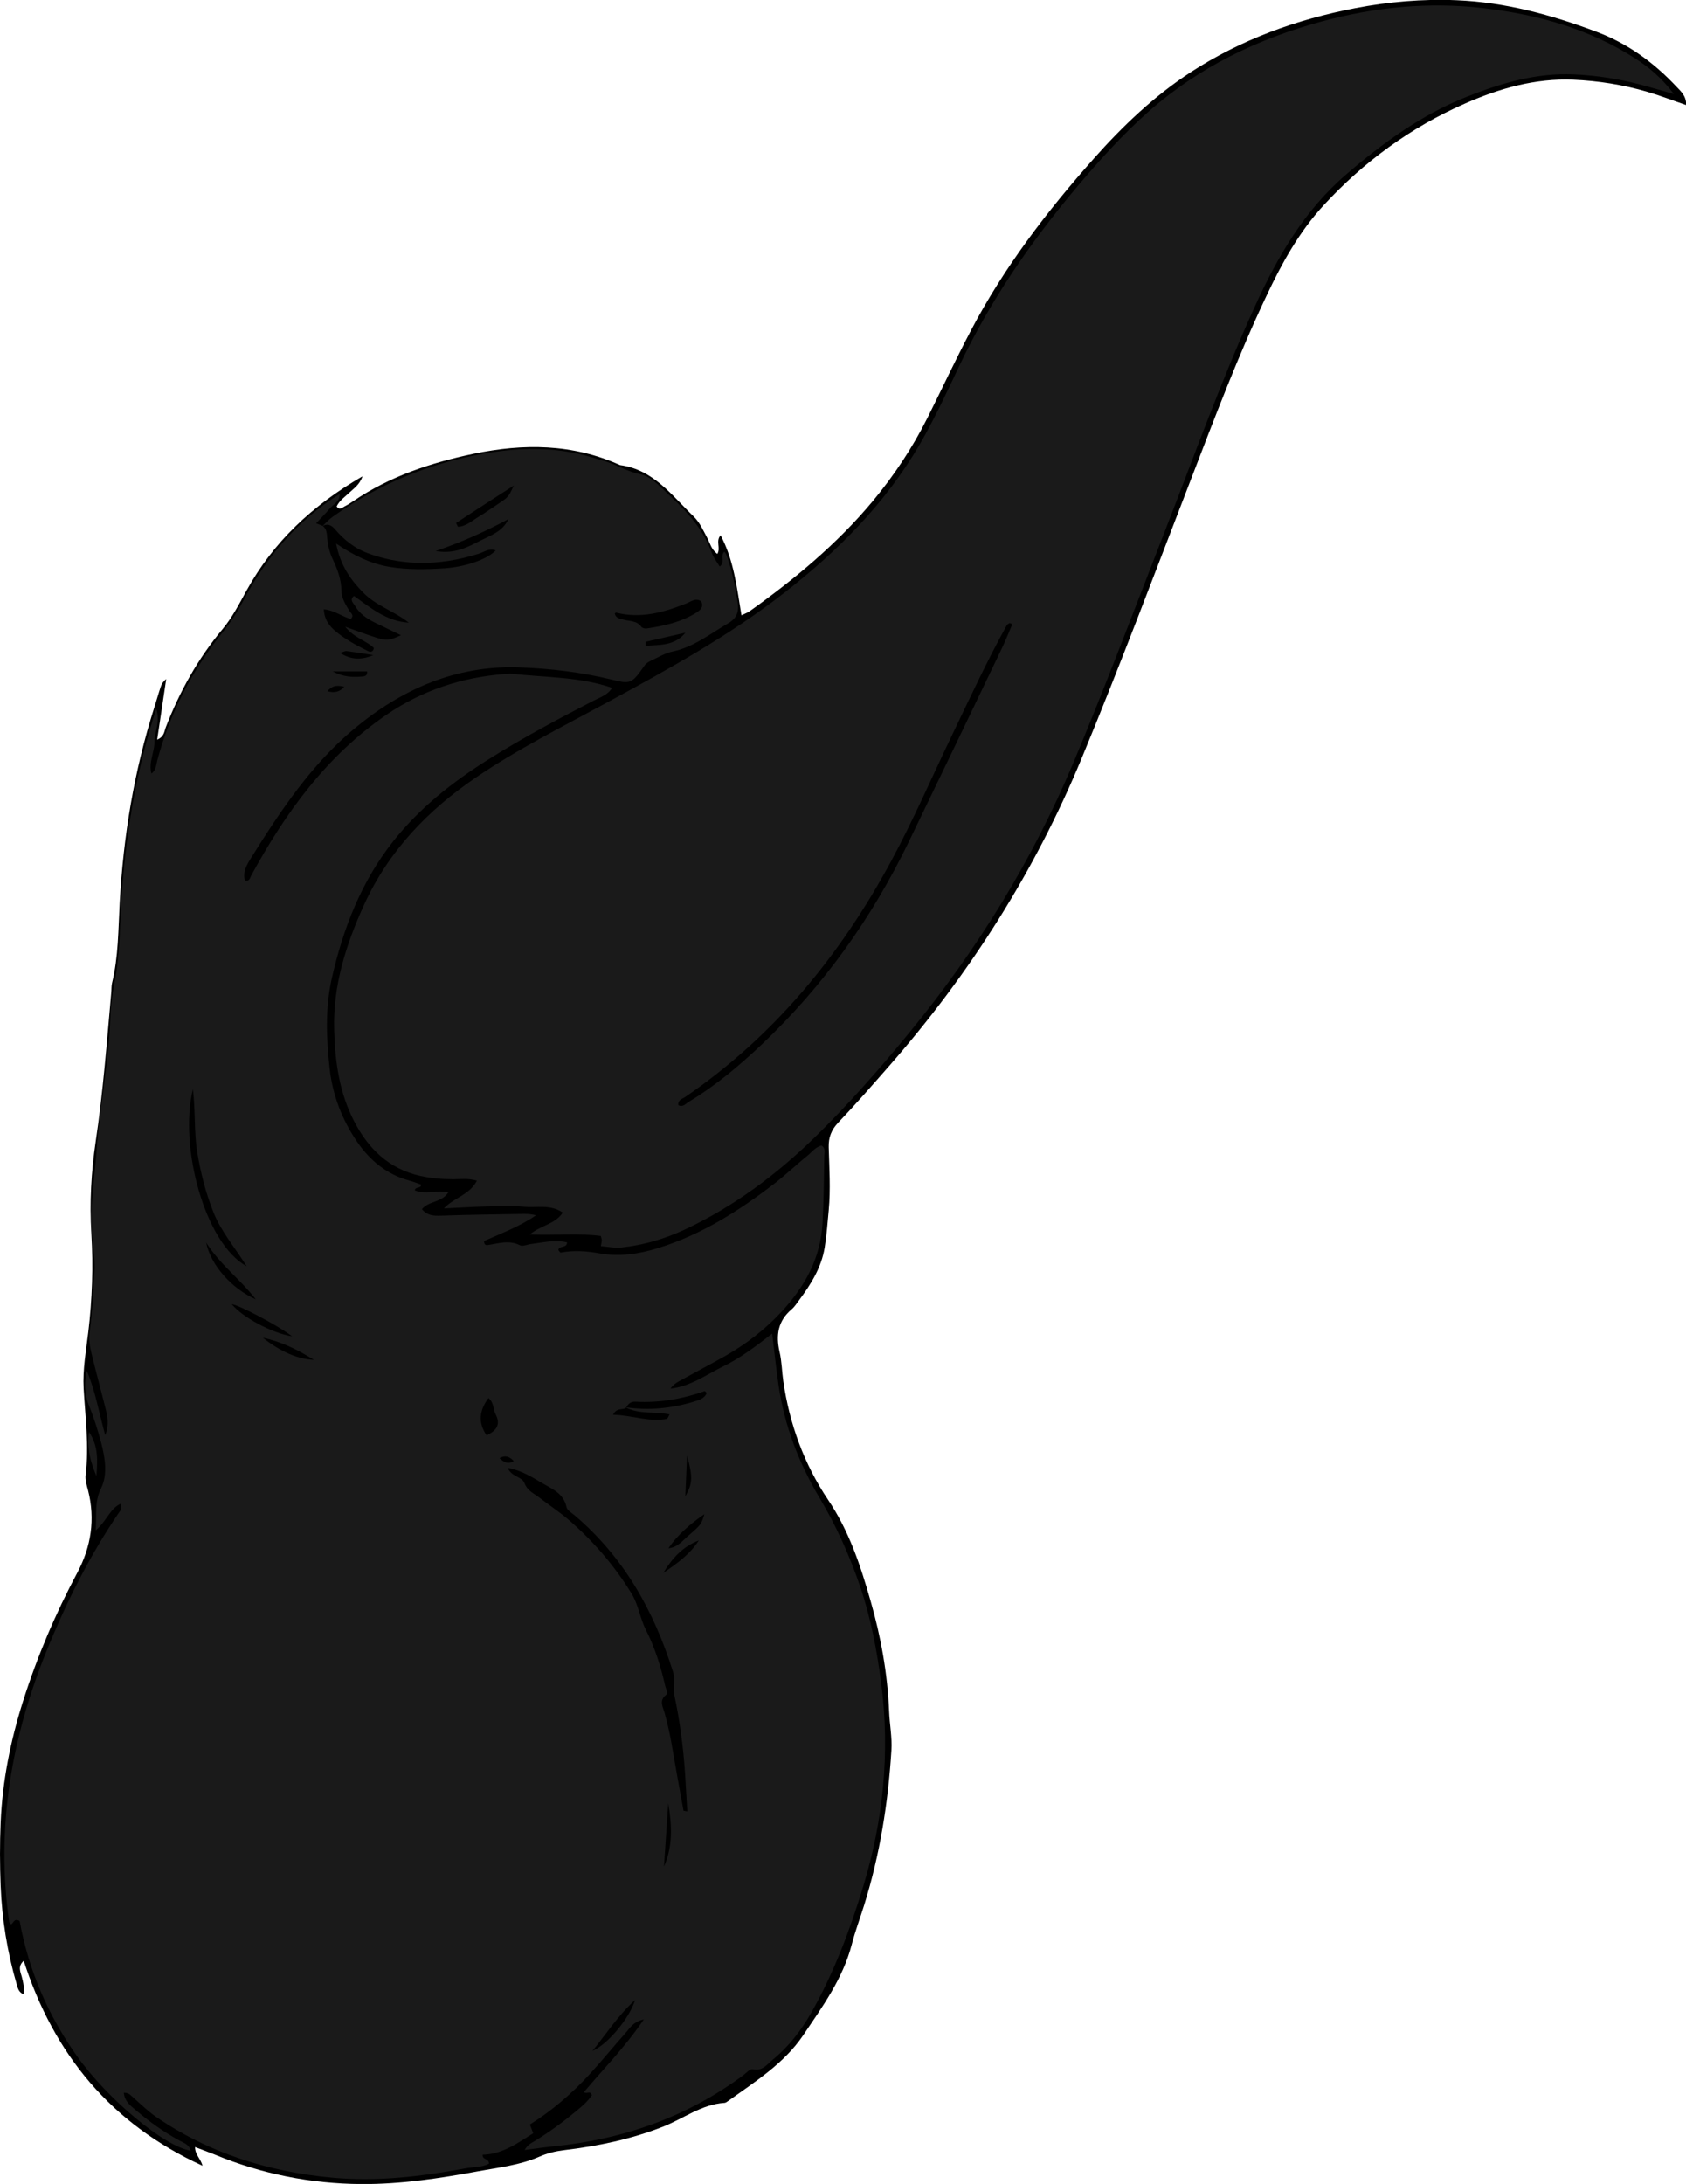 <?xml version="1.0" encoding="utf-8"?>
<!-- Generator: Adobe Illustrator 24.1.1, SVG Export Plug-In . SVG Version: 6.00 Build 0)  -->
<svg version="1.1" id="Layer_1" xmlns="http://www.w3.org/2000/svg" xmlns:xlink="http://www.w3.org/1999/xlink" x="0px" y="0px"
	 viewBox="0 0 205.2 265.69" style="enable-background:new 0 0 205.2 265.69;" xml:space="preserve">
<style type="text/css">
	.st0{fill:#1A1A1A;}
</style>
<g>
	<path d="M23.74,261.2c-0.01,0.92,0.67,1.38,0.91,2.27c-11.14-5.09-18.09-13.54-21.76-24.93c-0.76,0.67-0.4,1.34-0.24,1.94
		c0.19,0.7,0.33,1.38,0.2,2.13c-0.57-0.25-0.68-0.73-0.81-1.18c-1.15-3.93-1.8-7.94-1.96-12.03c-0.1-2.55-0.11-5.11,0-7.66
		c0.21-5.06,1.2-9.98,2.73-14.8c1.72-5.42,3.93-10.62,6.61-15.64c1.67-3.13,2.19-6.48,1.3-9.98c-0.16-0.62-0.38-1.28-0.3-1.89
		c0.44-3.52-0.04-7.01-0.24-10.51c-0.13-2.33,0.3-4.6,0.57-6.89c0.47-3.98,0.61-7.97,0.37-11.96c-0.23-3.76-0.02-7.51,0.53-11.22
		c0.9-6,1.35-12.04,1.89-18.08c0.04-0.4,0.01-0.81,0.1-1.19c0.78-3.21,0.75-6.49,0.93-9.76c0.44-8.09,1.75-16.03,4.21-23.76
		c0.27-0.84,0.5-1.68,0.78-2.51c0.11-0.34,0.31-0.66,0.67-0.94c-0.36,2.41-0.72,4.83-1.1,7.37c0.87-0.36,0.86-1,1.04-1.48
		c1.68-4.36,3.93-8.39,6.93-11.98c1.19-1.43,2.01-3.06,2.9-4.67c3.26-5.9,7.96-10.34,14.13-13.91c-0.4,1.07-1.04,1.45-1.54,1.93
		c-0.57,0.55-1.26,0.99-1.62,1.74c0.35,0.5,0.68,0.14,0.99-0.02c0.36-0.18,0.7-0.39,1.03-0.62c4.44-3.02,9.43-4.67,14.62-5.76
		c6.07-1.27,12.06-1.25,17.85,1.37c4.07,0.54,6.31,3.7,8.97,6.26c0.75,0.73,1.17,1.71,1.66,2.63c0.33,0.62,0.47,1.36,1.21,1.92
		c0.45-0.7-0.23-1.57,0.4-2.27c1.61,3.02,1.98,6.34,2.54,9.73c0.44-0.21,0.74-0.31,0.98-0.48c5.48-3.91,10.64-8.18,14.98-13.38
		c2.62-3.15,4.87-6.54,6.7-10.2c1.75-3.5,3.41-7.05,5.23-10.51c4.03-7.7,9.26-14.54,15.02-21.02c3.52-3.96,7.33-7.59,11.79-10.49
		c6.12-3.97,12.86-6.4,19.98-7.77c4.08-0.78,8.21-1.15,12.39-0.97c5.9,0.25,11.48,1.77,16.98,3.83c3.84,1.44,7.01,3.76,9.78,6.72
		c0.53,0.56,1.16,1.08,1.15,2.2c-1.67-0.57-3.19-1.16-4.76-1.62c-2.92-0.85-5.92-1.33-8.96-1.46c-4.67-0.2-9.05,1.07-13.23,2.91
		c-6.59,2.89-12.32,7.09-17.2,12.39c-2.94,3.2-5.04,6.98-6.89,10.9c-3.5,7.37-6.37,14.99-9.3,22.59
		c-4.34,11.25-8.59,22.54-13.2,33.68c-5.69,13.77-13.59,26.23-23.41,37.45c-2.05,2.34-4.1,4.69-6.25,6.95
		c-0.85,0.89-1.19,1.81-1.16,3c0.07,2.55,0.24,5.11,0,7.67c-0.14,1.51-0.25,3.03-0.49,4.52c-0.39,2.43-1.67,4.47-3.11,6.41
		c-0.29,0.38-0.55,0.81-0.91,1.11c-1.67,1.41-1.94,3.15-1.47,5.18c0.27,1.16,0.28,2.38,0.45,3.56c0.76,5.22,2.53,10.1,5.46,14.45
		c2.55,3.78,3.94,7.99,5.16,12.27c1.26,4.38,2.07,8.86,2.26,13.44c0.06,1.59,0.38,3.17,0.28,4.77c-0.4,6.4-1.4,12.69-3.32,18.83
		c-0.5,1.6-1.09,3.17-1.51,4.79c-1.08,4.15-3.57,7.56-5.9,11.02c-2.32,3.44-5.84,5.64-9.15,8.01c-0.13,0.09-0.28,0.21-0.42,0.22
		c-2.8,0.18-5,1.92-7.49,2.9c-3.9,1.53-7.95,2.37-12.08,2.86c-1.04,0.13-2,0.36-2.98,0.79c-2.36,1.03-4.93,1.31-7.43,1.77
		c-4.72,0.87-9.45,1.59-14.27,1.56c-6.15-0.05-12.06-1.22-17.74-3.56C25.39,261.81,24.59,261.52,23.74,261.2z"/>
	<path class="st0" d="M39.24,64.01c0.41-0.38,0.78-0.81,1.23-1.13c5.55-3.96,11.7-6.5,18.41-7.69c3.82-0.68,7.62-0.84,11.43,0
		c1.17,0.26,2.31,0.61,3.46,0.97c1.42,0.44,2.67,1.24,4.19,1.54c1.26,0.25,2.28,1.41,3.28,2.33c2.24,2.07,4.34,4.25,5.39,7.23
		c0.21,0.58,0.62,1.09,0.96,1.66c0.73-0.52,0-1.29,0.57-1.81c0.07,0.1,0.17,0.2,0.22,0.31c0.71,1.88,1.08,3.84,1.4,5.81
		c0.19,1.14-0.08,1.98-1.16,2.6c-2.19,1.27-4.18,2.89-6.76,3.43c-0.92,0.19-1.77,0.72-2.64,1.12c-0.27,0.13-0.57,0.3-0.74,0.54
		c-1.6,2.27-1.7,2.33-4.05,1.75c-3.74-0.91-7.57-1.36-11.38-1.48c-7.62-0.24-14.2,2.68-19.97,7.49c-5.22,4.36-8.94,9.97-12.51,15.67
		c-0.51,0.82-1.07,1.73-0.75,2.79c0.59,0.06,0.61-0.35,0.74-0.6c4.17-7.66,9.2-14.61,16.51-19.61C51.37,84,56.18,82.4,61.39,82
		c0.32-0.02,0.64-0.06,0.96-0.03c4.03,0.45,8.14,0.34,12.15,1.71c-0.55,0.89-1.49,1.16-2.3,1.58c-4.33,2.24-8.63,4.53-12.76,7.13
		c-4.35,2.73-8.36,5.89-11.58,9.95c-3.9,4.93-6.1,10.61-7.48,16.69c-0.82,3.65-0.66,7.33-0.26,10.97c0.35,3.19,1.5,6.2,3.34,8.9
		c1.59,2.32,3.65,4,6.41,4.74c0.46,0.12,0.91,0.31,1.37,0.47c0.03,0.54-0.67,0.19-0.76,0.7c1.27,0.55,2.64-0.03,4.09,0.23
		c-0.76,1.26-2.37,1.03-3.22,2.06c0.65,0.79,1.43,0.82,2.34,0.79c3.27-0.12,6.55-0.15,9.83-0.21c0.55-0.01,1.11,0,1.71,0.17
		c-1.99,1.37-4.23,2.19-6.32,3.13c0.02,0.46,0.23,0.52,0.48,0.48c1.29-0.19,2.56-0.64,3.89,0.03c0.35,0.18,0.92-0.11,1.4-0.16
		c1.42-0.17,2.83-0.55,4.33-0.19c0,0.75-1,0.34-1.05,0.94c0.1,0.11,0.21,0.32,0.29,0.3c1.59-0.3,3.14-0.19,4.73,0.1
		c2.4,0.43,4.77,0.08,7.09-0.64c5.28-1.62,9.85-4.52,14.18-7.85c1.39-1.07,2.66-2.3,4.03-3.4c0.54-0.44,0.97-1.06,1.7-1.23
		c0.54,0.33,0.35,0.86,0.34,1.29c-0.04,2.71-0.06,5.42-0.21,8.14c-0.25,4.35-2.18,7.77-5.04,10.84c-1.98,2.12-4.25,3.88-6.77,5.31
		c-1.88,1.06-3.79,2.06-5.67,3.1c-0.39,0.21-0.75,0.48-1.02,0.89c2.45-0.27,4.37-1.71,6.46-2.73c2.07-1.01,3.9-2.41,5.91-3.96
		c0.28,2.27,0.48,4.22,0.76,6.17c0.71,4.97,2.47,9.57,5.04,13.87c2.04,3.41,3.65,7.04,4.93,10.79c1.28,3.79,2.02,7.71,2.54,11.69
		c1.1,8.46,0.25,16.76-2.23,24.87c-1.61,5.26-3.55,10.43-6.29,15.24c-1.24,2.17-2.74,4.12-4.69,5.71c-0.71,0.58-1.24,1.42-2.43,1.15
		c-0.32-0.07-0.79,0.46-1.17,0.75c-6.86,5.09-14.61,7.78-23.05,8.63c-1.11,0.11-2.21,0.28-3.54,0.45c0.34-0.62,0.79-0.83,1.2-1.08
		c1.78-1.08,3.45-2.31,5.06-3.64c0.73-0.61,1.45-1.21,1.93-1.96c-0.23-0.61-0.57-0.1-0.98-0.36c2.36-2.81,4.98-5.42,7.3-8.85
		c-1.33,0.3-1.68,1.05-2.17,1.59c-1.49,1.67-2.9,3.41-4.41,5.06c-2.17,2.36-4.58,4.44-7.29,6.14c0.15,0.38,0.26,0.67,0.41,1.06
		c-1.92,1.21-3.77,2.56-6.16,2.61c-0.03,0.69,0.76,0.39,0.77,1.09c-0.85,0.46-1.92,0.39-2.88,0.57c-5.36,0.99-10.76,1.64-16.21,1.13
		c-7.76-0.72-15.02-2.98-21.49-7.44c-0.98-0.68-1.83-1.54-2.74-2.33c-0.28-0.25-0.51-0.57-1.12-0.56c0.1,1.07,0.84,1.59,1.46,2.12
		c1.64,1.4,3.4,2.66,5.3,3.69c0.55,0.3,1.2,0.49,1.38,1.24c-3.15-0.48-10.05-6.19-13.81-11.46c-3.57-5.01-5.93-10.55-7.01-16.49
		c-0.72-0.39-0.72,0.31-1.06,0.42c-0.07-0.11-0.2-0.21-0.22-0.33c-1.61-11.37,0.25-22.27,4.52-32.84c2.4-5.94,5.25-11.65,8.87-16.96
		c0.17-0.24,0.43-0.49,0.15-1.03c-1.29,0.62-1.68,2.12-3,3.22c0.13-1.96-0.17-3.46,0.65-5.11c0.84-1.69,0.48-3.77-0.01-5.64
		c-0.41-1.54-0.91-3.07-1.5-4.54c-0.55-1.37-0.5-2.72-0.23-4.13c1.05,2.46,1.48,5.09,2.25,7.85c0.49-1.28,0.28-2.3,0.02-3.31
		c-0.54-2.17-1.13-4.33-1.66-6.5c-0.23-0.92-0.39-1.81-0.25-2.82c0.32-2.37,0.41-4.76,0.58-7.15c0.11-1.44-0.13-2.87-0.28-4.29
		c-0.37-3.53,0.3-7,0.53-10.5c0.35-5.49,1.53-10.9,1.69-16.42c0.04-1.35,0.22-2.71,0.49-4.04c0.73-3.7,0.64-7.47,0.92-11.2
		c0.55-7.43,1.76-14.72,4.17-22.16c0.52,1.62-0.22,2.83-0.22,4.08c0,1.27-0.74,2.46-0.37,3.82c0.58-0.43,0.58-1.1,0.73-1.66
		c1.53-5.72,4.2-10.86,7.89-15.47c0.95-1.19,1.78-2.43,2.5-3.79c2.8-5.32,6.54-9.82,11.79-13.09c0.02,0.96-0.79,1.26-1.23,1.79
		c-0.49,0.59-1.04,1.13-1.64,1.77c0.4,0.16,0.61,0.24,0.82,0.32c0.5,0.39,0.49,0.98,0.54,1.53c0.08,0.89,0.29,1.74,0.67,2.53
		c0.58,1.23,1.04,2.46,1.06,3.86c0.01,0.88,0.51,1.66,0.97,2.42c0.18,0.29,0.62,0.54,0.16,0.98c-1.08-0.29-2.01-1.07-3.28-1.17
		c0.08,1.3,0.71,2.08,1.53,2.75c1.18,0.96,2.52,1.67,3.87,2.34c0.22,0.11,0.63,0.15,0.69-0.4c-0.95-0.9-2.38-1.2-3.48-2.57
		c1.33,0.47,2.34,0.85,3.37,1.19c1.66,0.55,1.88,0.53,3.41-0.16c-1.09-0.53-2.07-1.01-3.06-1.48c-1.03-0.49-1.96-1.1-2.54-2.11
		c-0.2-0.34-0.71-0.73-0.11-1.19c2.03,1.47,3.99,3.09,6.66,3.25c-1.73-1.38-3.94-2.04-5.51-3.62c-1.57-1.58-2.83-3.37-3.33-6
		c2.17,1.46,4.22,2.45,6.48,2.83c2.2,0.37,4.44,0.32,6.66,0.18c2.54-0.16,5.21-1.07,6.28-2.17c-0.79-0.32-1.42,0.19-2.05,0.39
		c-2.46,0.78-4.96,1.19-7.53,1.11c-2.09-0.07-4.11-0.46-6.07-1.2c-1.54-0.58-2.77-1.58-3.83-2.79
		C40.4,63.94,39.95,63.61,39.24,64.01z M76.13,171.2c2.79,0.4,5.53,0.16,8.23-0.66c0.65-0.2,1.35-0.35,1.66-1.08
		c-0.14-0.12-0.22-0.23-0.26-0.22c-2.72,0.96-5.52,1.44-8.41,1.28c-0.56-0.03-0.89,0.25-1.13,0.7c-0.39,0.41-1.11-0.08-1.61,0.89
		c2.29,0.05,4.33,0.9,6.52,0.51c0.15-0.03,0.24-0.35,0.36-0.55C79.68,171.68,77.8,172.1,76.13,171.2z M83.19,220.29
		c0.15,0.02,0.3,0.05,0.46,0.07c-0.09-1.57-0.18-3.15-0.28-4.72c-0.22-3.19-0.64-6.35-1.31-9.48c-0.2-0.94,0.15-1.82-0.16-2.81
		c-2.32-7.4-5.98-13.92-11.96-19c-0.36-0.31-0.92-0.61-0.99-1c-0.34-1.66-1.73-2.2-2.94-2.91c-1.27-0.74-2.52-1.56-4.23-1.87
		c0.5,1.12,1.75,1.06,2.05,1.85c0.35,0.95,1.17,1.27,1.84,1.79c1.2,0.92,2.48,1.76,3.62,2.75c2.97,2.58,5.51,5.53,7.58,8.91
		c0.85,1.39,1.02,2.99,1.74,4.41c1.09,2.14,1.81,4.43,2.34,6.78c0.09,0.38,0.41,0.91,0.12,1.13c-0.89,0.68-0.39,1.46-0.2,2.13
		c0.34,1.23,0.63,2.47,0.85,3.73C82.19,214.81,82.69,217.55,83.19,220.29z M23.48,132.49c-1.72,7.04,1.48,18.82,6.54,21.55
		c-1.49-2.35-3.09-4.21-4.01-6.48c-0.96-2.38-1.58-4.83-2-7.36C23.61,137.77,23.8,135.3,23.48,132.49z M74.82,74.63
		c0.13,0.59,0.62,0.64,1.09,0.76c0.74,0.2,1.6,0.1,2.14,0.86c0.11,0.15,0.43,0.24,0.63,0.21c2.13-0.31,4.23-0.77,6.09-1.94
		c0.46-0.29,0.91-0.68,0.57-1.37c-0.67-0.46-1.23,0.03-1.78,0.25c-2.77,1.1-5.56,1.89-8.57,1.13
		C74.94,74.52,74.86,74.61,74.82,74.63z M61.88,63.15c-2.7,1.45-5.47,2.72-8.85,3.89c2.39,0.39,3.93-0.51,5.43-1.27
		C59.72,65.13,61.19,64.66,61.88,63.15z M55.51,63.62c0.07,0.15,0.14,0.31,0.22,0.46c0.97-0.03,1.69-0.71,2.47-1.18
		c0.82-0.49,1.6-1.05,2.4-1.58c1.29-0.86,1.29-0.86,1.93-2.25C59.98,60.71,57.74,62.16,55.51,63.62z M72.1,249.51
		c1.95-0.85,4.56-4.08,5.19-6.2C75.17,245.25,73.76,247.48,72.1,249.51z M35.55,162.57c-1.75-1.35-6.53-3.84-7.34-3.91
		C29.48,160.22,33.02,162.16,35.55,162.57z M59.45,170.08c-1.14,1.53-1.28,3.02-0.22,4.54c1.13-0.55,1.76-1.27,1.1-2.54
		C60,171.47,60.15,170.65,59.45,170.08z M31.13,158.07c-1.97-2.54-4.29-4.15-6.04-6.91C25.63,153.88,28.18,156.76,31.13,158.07z
		 M81.33,219.39c-0.17,2.56-0.34,5.13-0.52,7.69C81.91,224.6,81.78,222.04,81.33,219.39z M80.73,191.35
		c1.62-1.12,3.24-2.24,4.32-3.95C83.1,188.14,81.78,189.6,80.73,191.35z M31.99,162.74c2.14,1.7,4.28,2.61,6.21,2.69
		C36.05,164.08,34.12,163.19,31.99,162.74z M81.35,188.35c1.13-0.1,1.74-0.94,2.49-1.58c1.5-1.3,1.5-1.31,1.89-2.57
		C83.97,185.42,82.5,186.69,81.35,188.35z M78.58,78.08c0,0.17,0.01,0.33,0.01,0.5c1.71-0.16,3.51,0.02,4.83-1.61
		C81.81,77.34,80.2,77.71,78.58,78.08z M40.49,81.68c1.3,0.68,2.37,0.71,3.46,0.63c0.36-0.02,0.8-0.03,0.73-0.63
		C43.38,81.68,42.09,81.68,40.49,81.68z M83.62,177.08c-0.07,1.65-0.14,3.31-0.21,4.96C84.29,180.48,84.34,179.7,83.62,177.08z
		 M45.44,79.7c-1.08-0.17-2.15-0.35-3.24-0.49c-0.19-0.03-0.41,0.1-0.81,0.22C42.76,80.31,44.06,80.28,45.44,79.7z M41.9,83.55
		c-0.7-0.17-1.4-0.26-2.05,0.54C40.78,84.34,41.38,84.13,41.9,83.55z M60.79,177.39c0.51,0.45,0.97,0.81,1.74,0.36
		C62.04,177.22,61.54,176.98,60.79,177.39z"/>
	<path class="st0" d="M73.13,151.6c0.06-0.4,0.11-0.56,0.11-0.71c0-0.15-0.06-0.3-0.12-0.53c-2.73-0.36-5.5-0.05-8.64-0.18
		c1.39-1.15,3.09-1.25,4.01-2.66c-1.5-1.04-3.16-0.57-4.69-0.71c-1.59-0.15-3.2-0.07-4.8-0.03c-1.59,0.04-3.17,0.15-4.97,0.23
		c1.19-1.31,3.11-1.62,4.01-3.37c-1.02-0.32-1.96-0.18-2.87-0.18c-1.36,0-2.71-0.11-4.04-0.41c-3.8-0.86-6.29-3.28-8.03-6.64
		c-1.81-3.5-2.33-7.27-2.43-11.14c-0.15-5.41,1.45-10.4,3.66-15.24c2.98-6.51,7.73-11.46,13.6-15.45c5.1-3.47,10.61-6.22,16.01-9.15
		c7.45-4.04,14.87-8.12,21.57-13.36c6.48-5.06,12.21-10.79,16.39-17.95c1.81-3.11,3.32-6.37,4.86-9.62
		c3.72-7.86,8.6-14.95,14.17-21.59c2.78-3.31,5.66-6.51,8.9-9.37c6.12-5.4,13.25-8.82,21.07-10.94c6.48-1.75,13.07-2.39,19.71-1.6
		c6.54,0.77,12.85,2.51,18.47,6.15c1.67,1.08,3.19,2.37,4.65,4.29c-1.54-0.43-2.73-0.79-3.93-1.11c-2.71-0.72-5.47-1.16-8.27-1.28
		c-4.57-0.2-8.86,1.07-13.04,2.73c-5.49,2.18-10.19,5.61-14.64,9.43c-5.1,4.38-8.36,10.01-11.1,16.02
		c-4.11,9.02-7.45,18.35-11.05,27.58c-3.66,9.37-7.2,18.8-11.1,28.07c-4.99,11.85-11.7,22.71-19.86,32.66
		c-3.7,4.51-7.54,8.9-11.73,12.97c-4.63,4.48-9.73,8.28-15.58,11.03c-2.47,1.16-5.06,1.93-7.79,2.22
		C74.79,151.85,74.06,151.67,73.13,151.6z M123.21,75.93c-0.11-0.04-0.22-0.09-0.34-0.13c-0.12,0.09-0.28,0.16-0.34,0.27
		c-2.36,4.26-4.41,8.68-6.52,13.07c-2.53,5.25-4.83,10.6-7.61,15.73c-6.18,11.41-14.21,21.19-25,28.58c-0.34,0.23-0.93,0.35-0.84,1
		c0.55,0.29,0.88-0.17,1.26-0.4c3.23-1.95,6.11-4.36,8.84-6.94c7.51-7.1,13.43-15.38,17.93-24.67c3.79-7.83,7.56-15.68,11.32-23.52
		C122.38,77.95,122.78,76.93,123.21,75.93z"/>
	<path class="st0" d="M10.83,174.2c1.21,1.8,1.02,3.59,0.91,5.38C11.05,177.94,10.54,176.27,10.83,174.2z"/>
</g>
</svg>
